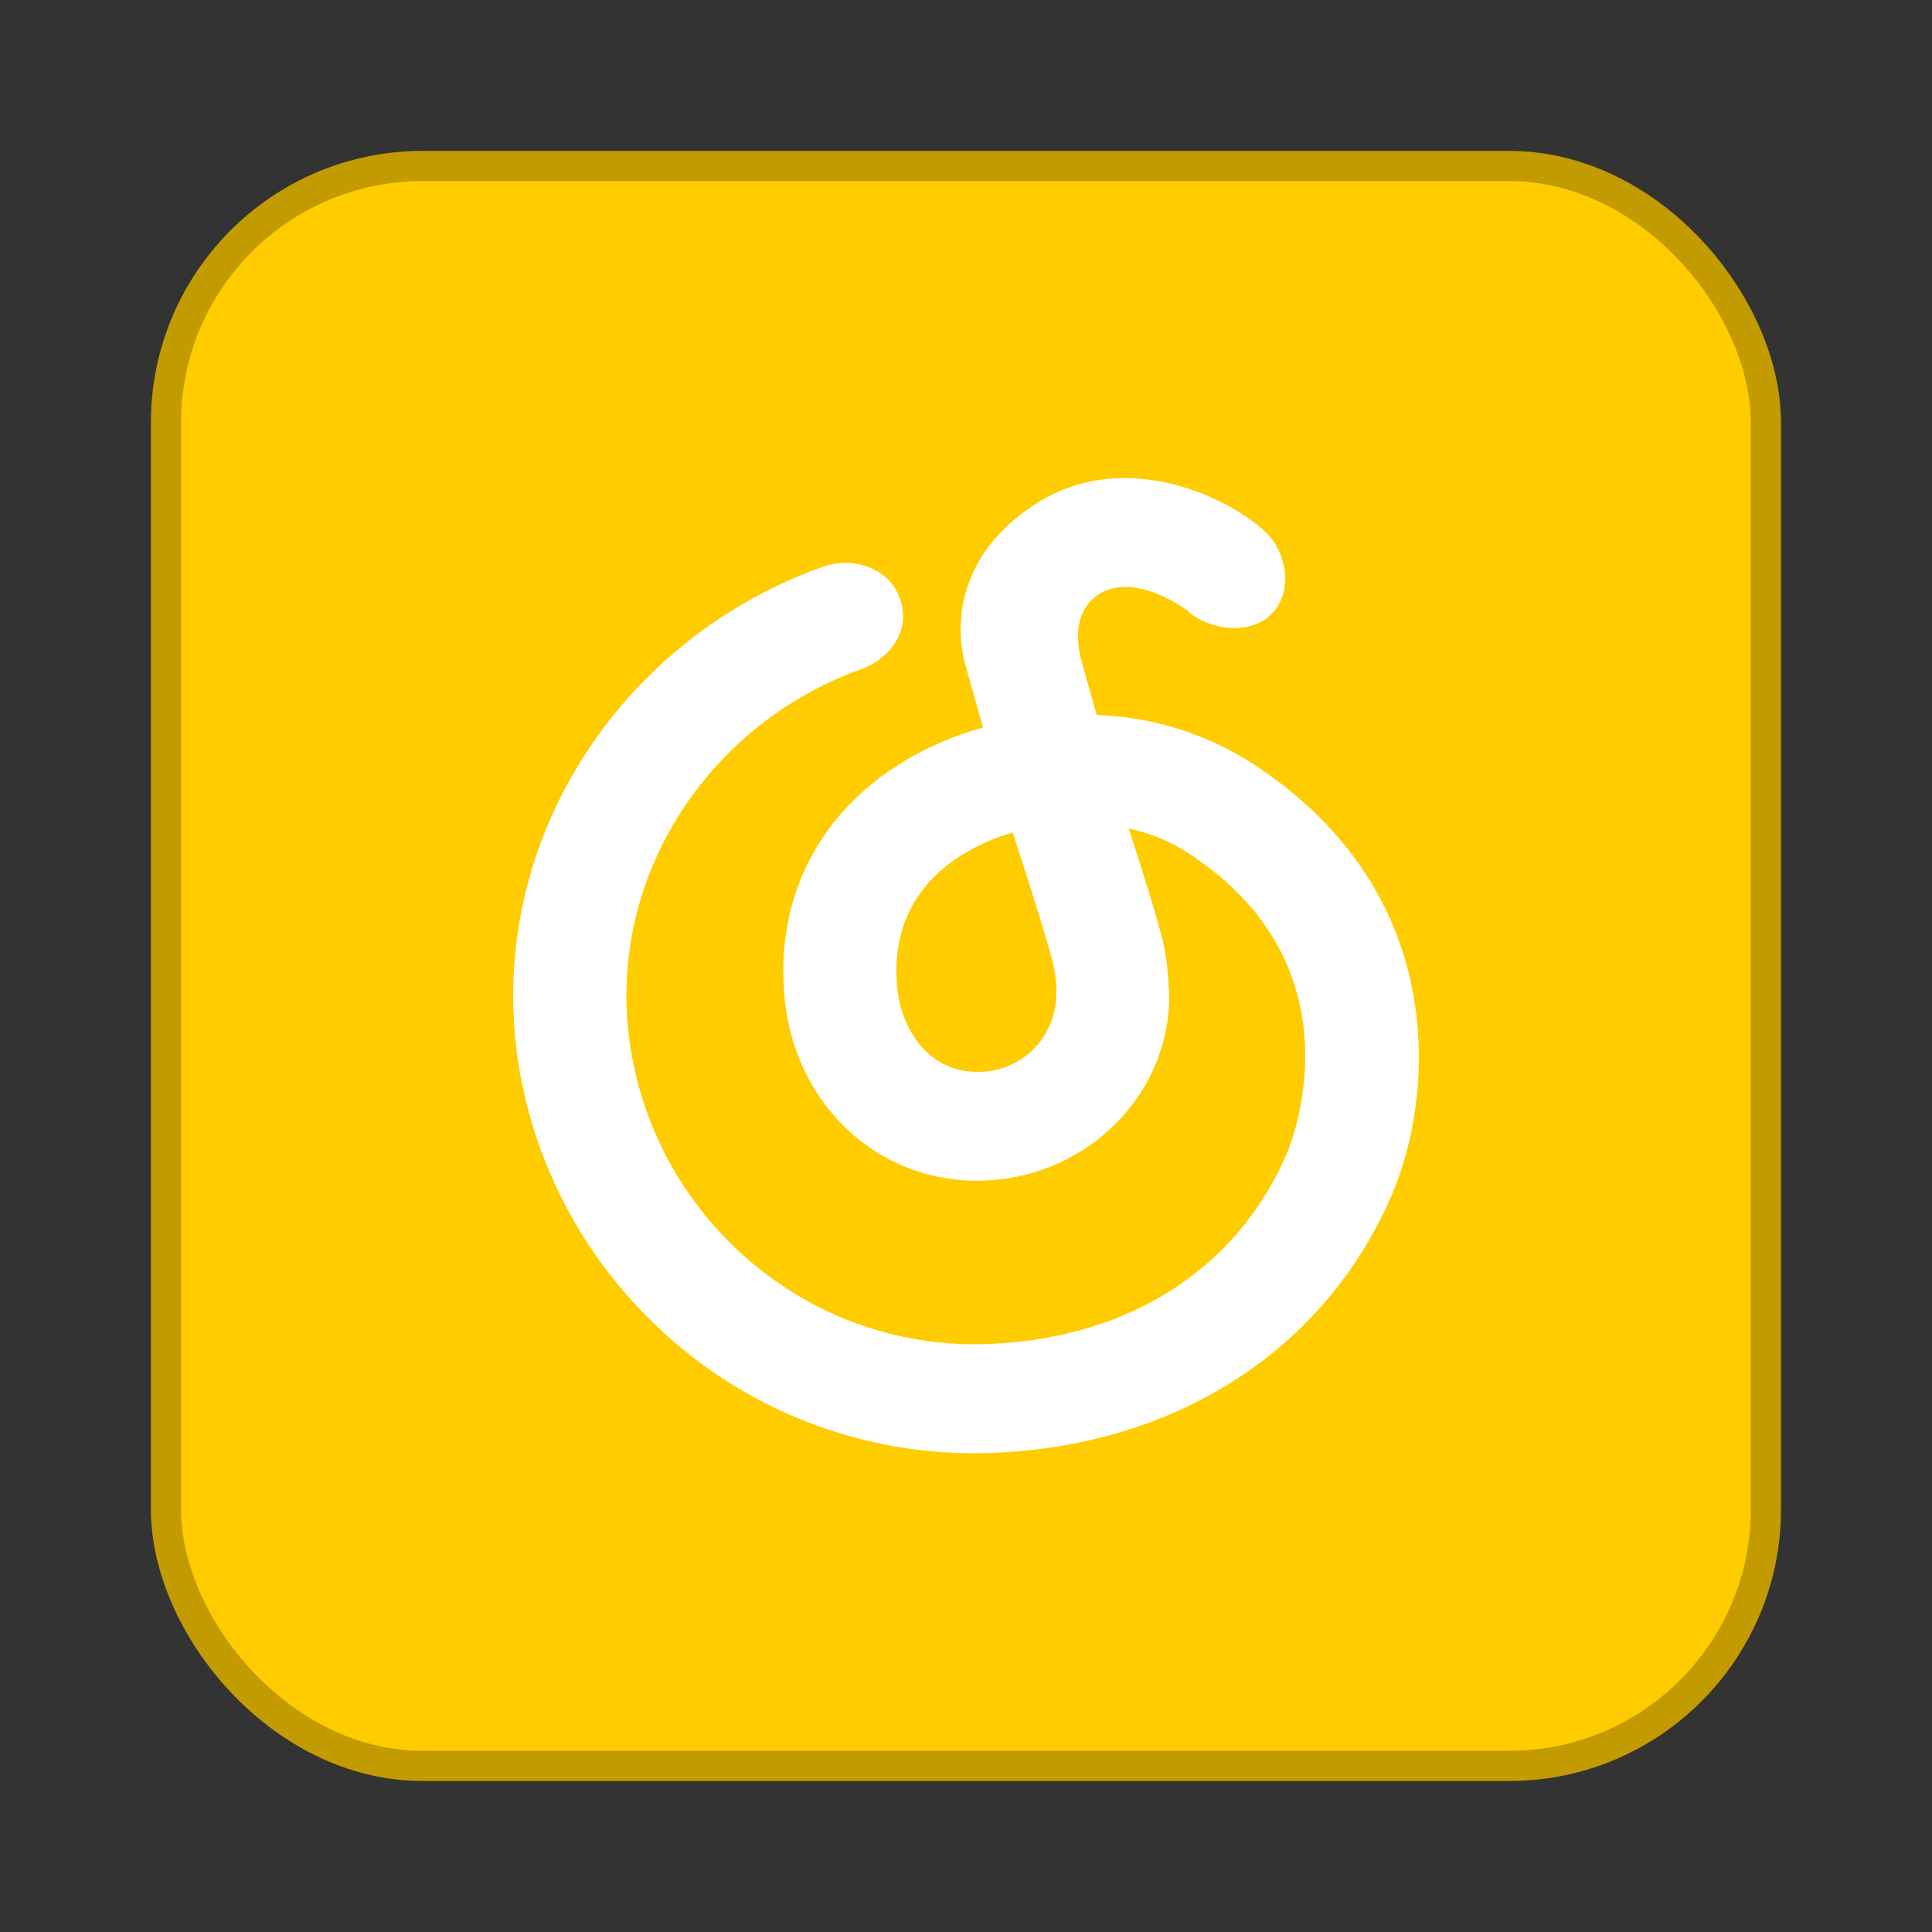 <svg xmlns="http://www.w3.org/2000/svg" width="64" height="64" viewBox="0 0 16.933 16.933"><rect x="0" y="0" width="16.933" height="16.933" fill="#333333" stroke="none"/><rect width="13.758" height="13.758" x="1.587" y="1.587" fill="#fc0" fill-rule="evenodd" stroke="#c29b00" stroke-width=".529" rx="2.117" ry="2.117"/><rect width="13.758" height="13.758" x="1.587" y="1.587" fill="#fc0" fill-rule="evenodd" rx="2.117" ry="2.117"/><path fill="#fff" d="M9.257 8.725a.68.68 0 0 1-.694.669c-.425 0-.659-.373-.697-.718-.072-.66.286-1.019.598-1.203a1.8 1.8 0 0 1 .412-.176s.338 1.034.364 1.194c.029.177.016.234.016.234m1.658-2.073a2.7 2.7 0 0 0-1.301-.385l-.106-.371.004.004-.012-.033-.03-.11c-.072-.318.058-.469.125-.523l.036-.025c.308-.197.744.118.769.137.194.18.549.225.74.04.194-.186.148-.535-.045-.721-.301-.29-1.227-.756-2.014-.25-.707.454-.722 1.093-.605 1.462l.141.5a2.8 2.8 0 0 0-.67.282c-.775.457-1.163 1.23-1.066 2.116.1.911.807 1.573 1.682 1.573.93 0 1.686-.728 1.686-1.623-.013-.213-.01-.211-.04-.402-.03-.186-.315-1.062-.315-1.062.176.04.34.103.481.191 1.598 1 .933 2.593.903 2.662-.44 1.017-1.4 1.625-2.633 1.666a3.02 3.02 0 0 1-2.168-.814 3.07 3.07 0 0 1-.986-2.24c0-1.267.826-2.417 2.057-2.861.257-.093.463-.357.322-.663-.112-.24-.414-.324-.67-.23-1.616.583-2.701 2.092-2.701 3.753 0 1.099.47 2.166 1.29 2.928a4.02 4.02 0 0 0 2.892 1.081c1.614-.054 2.927-.896 3.512-2.248.365-.821.569-2.68-1.277-3.834"/></svg>